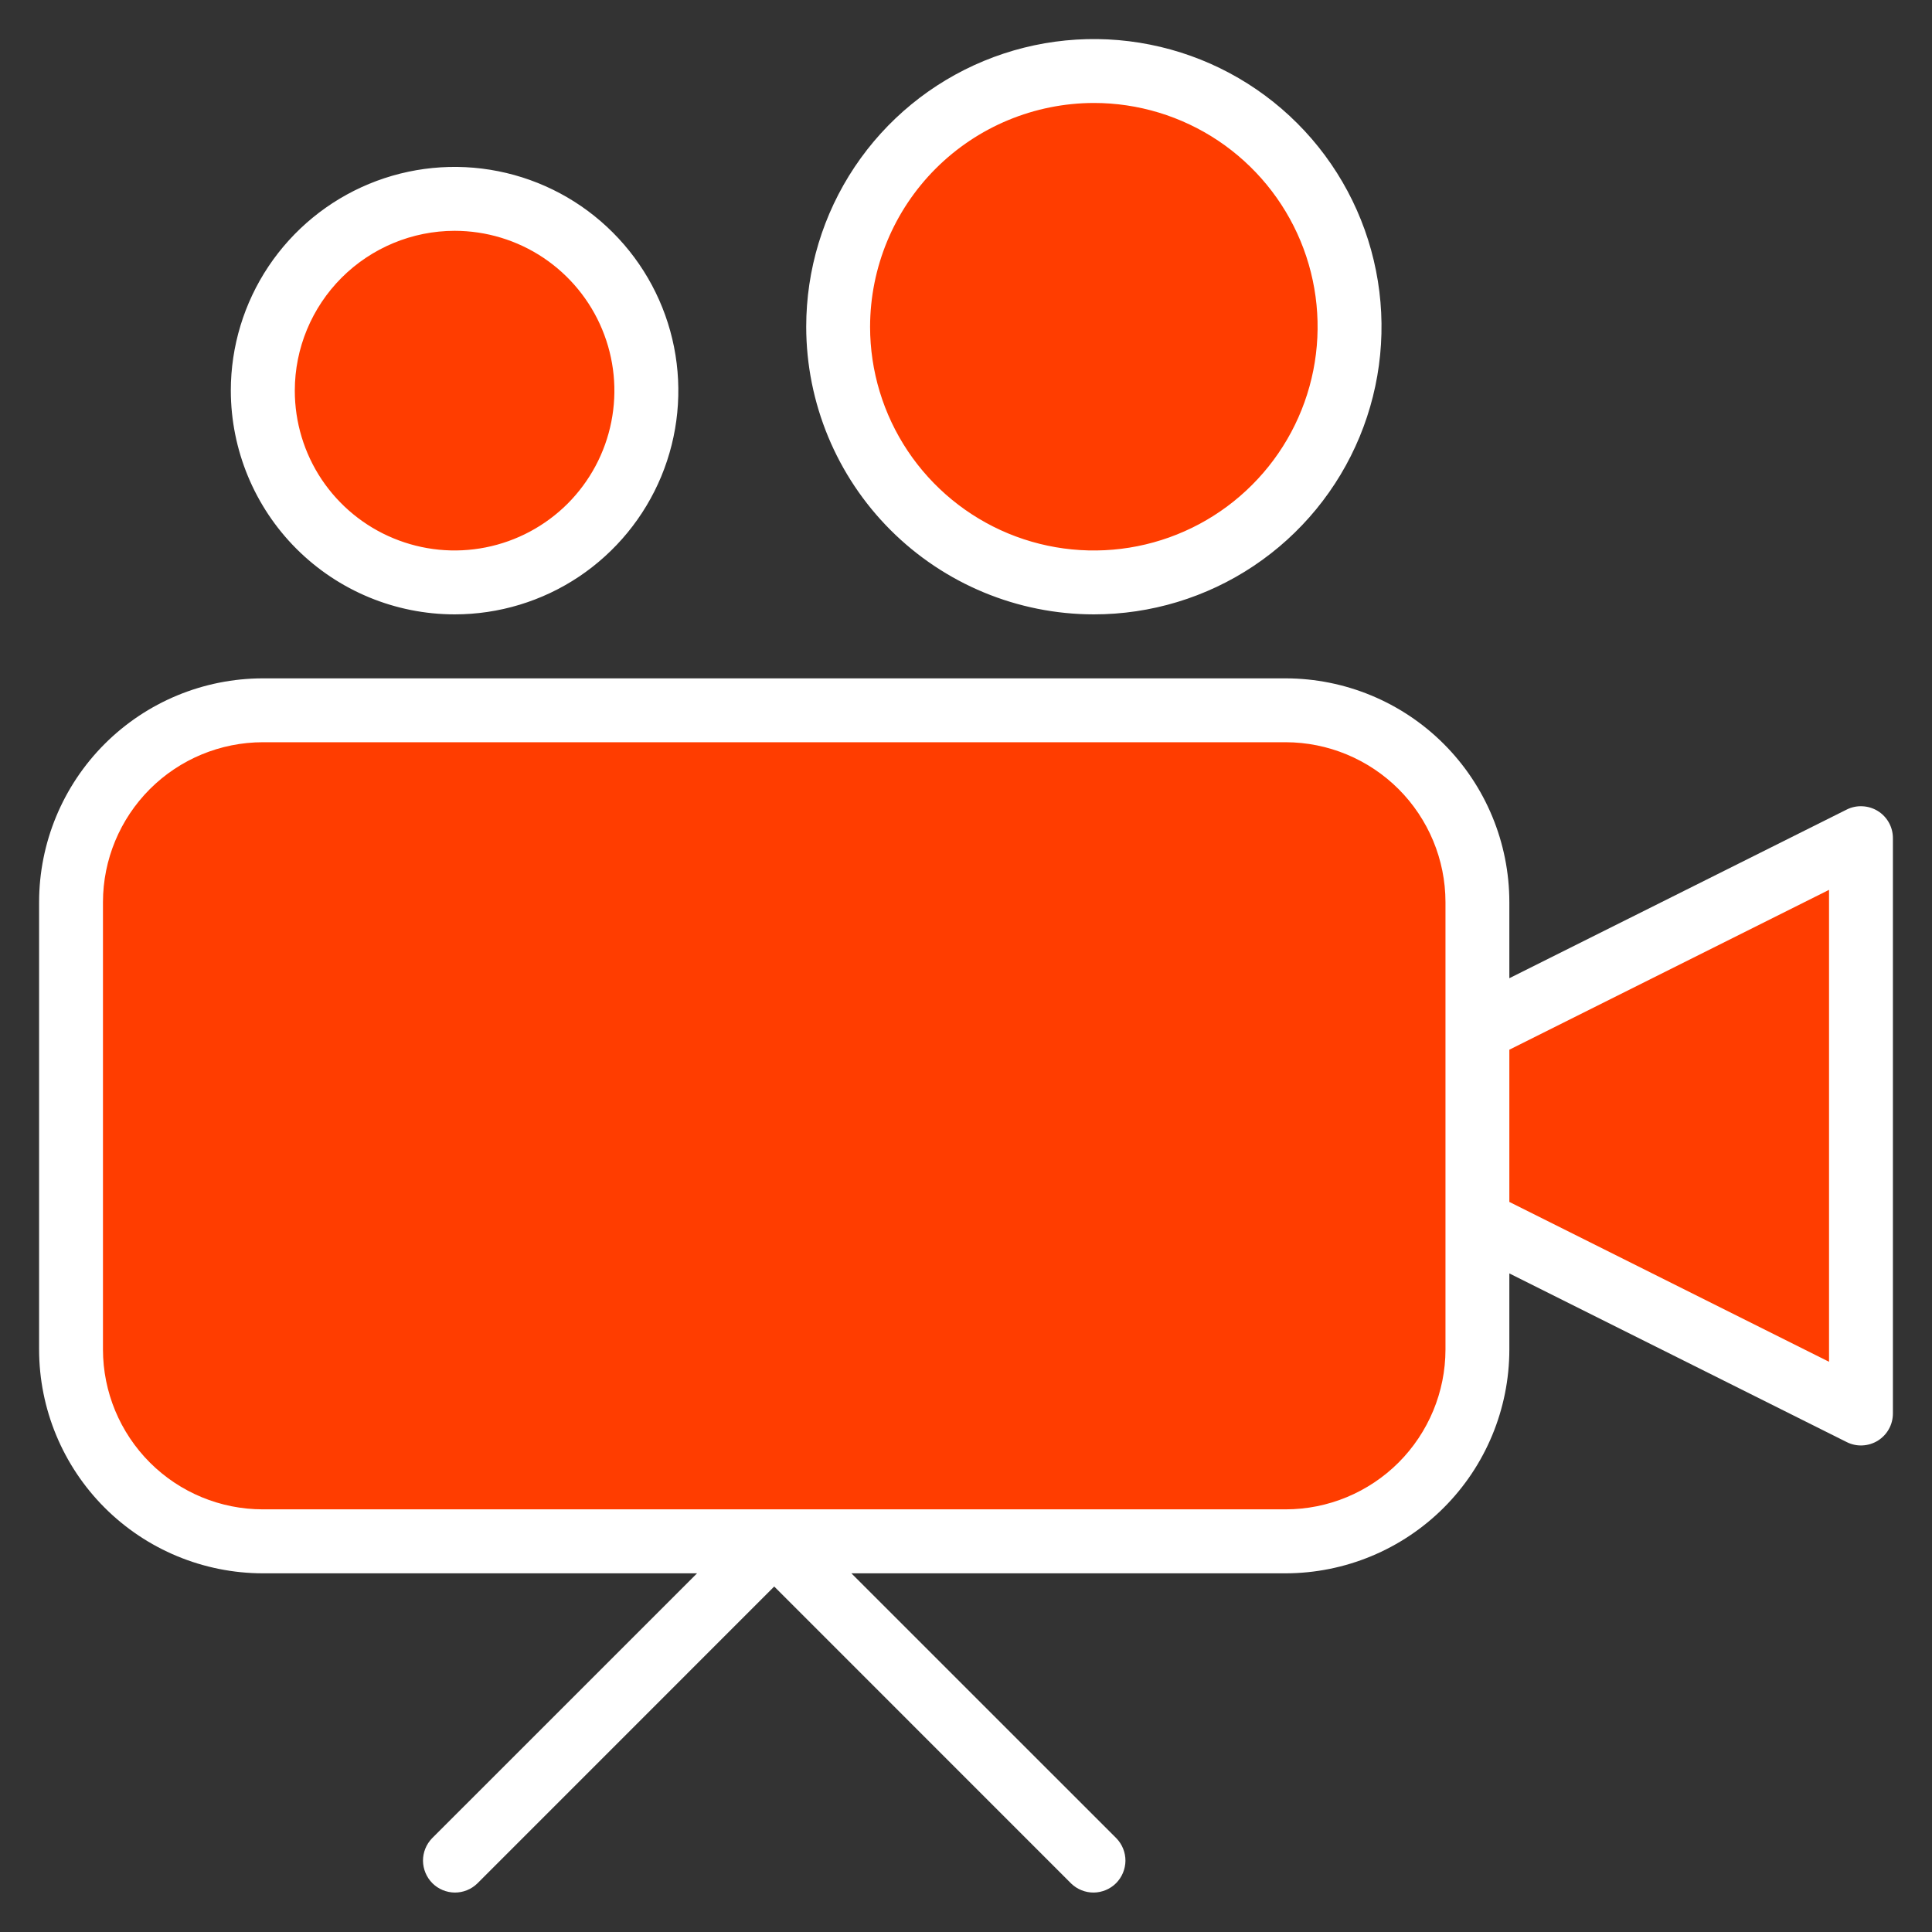 <svg width="34" height="34" viewBox="0 0 34 34" fill="none" xmlns="http://www.w3.org/2000/svg">
<rect x="0" y="0" width="34" height="34" fill="#333333" stroke="none"/>
<path d="M22.625 12.5H4.625C2.761 12.5 1.25 14.011 1.25 15.875V23.75C1.25 25.614 2.761 27.125 4.625 27.125H22.625C24.489 27.125 26 25.614 26 23.75V15.875C26 14.011 24.489 12.5 22.625 12.5Z" fill="#FF3D00"/>
<path d="M32.75 24.875L26 21.5V18.125L32.75 14.75V24.875Z" fill="#FF3D00"/>
<path d="M19.25 10.25C21.735 10.25 23.75 8.235 23.75 5.75C23.75 3.265 21.735 1.25 19.25 1.25C16.765 1.25 14.75 3.265 14.75 5.75C14.75 8.235 16.765 10.25 19.25 10.25Z" fill="#FF3D00"/>
<path d="M8 10.25C9.864 10.25 11.375 8.739 11.375 6.875C11.375 5.011 9.864 3.5 8 3.5C6.136 3.5 4.625 5.011 4.625 6.875C4.625 8.739 6.136 10.25 8 10.25Z" fill="#FF3D00"/>
<path d="M33.046 14.272C32.964 14.222 32.871 14.193 32.775 14.189C32.68 14.184 32.584 14.204 32.499 14.247L26.562 17.215V15.875C26.561 14.831 26.146 13.83 25.408 13.092C24.67 12.354 23.669 11.939 22.625 11.938H4.625C3.581 11.939 2.58 12.354 1.842 13.092C1.104 13.83 0.689 14.831 0.688 15.875V23.75C0.689 24.794 1.104 25.795 1.842 26.533C2.58 27.271 3.581 27.686 4.625 27.688H12.267L7.602 32.352C7.5 32.458 7.443 32.6 7.444 32.748C7.446 32.895 7.505 33.036 7.609 33.141C7.713 33.245 7.855 33.304 8.002 33.306C8.15 33.307 8.292 33.25 8.398 33.148L13.625 27.92L18.852 33.148C18.958 33.25 19.101 33.307 19.248 33.306C19.395 33.304 19.537 33.245 19.641 33.141C19.745 33.036 19.804 32.895 19.806 32.748C19.807 32.6 19.75 32.458 19.648 32.352L14.983 27.688H22.625C23.669 27.686 24.67 27.271 25.408 26.533C26.146 25.795 26.561 24.794 26.562 23.75V22.41L32.499 25.378C32.584 25.421 32.68 25.442 32.775 25.437C32.871 25.433 32.964 25.404 33.046 25.354C33.127 25.303 33.195 25.233 33.241 25.149C33.288 25.065 33.312 24.971 33.312 24.875V14.75C33.312 14.654 33.288 14.56 33.241 14.476C33.195 14.393 33.127 14.322 33.046 14.272ZM25.438 23.75C25.437 24.496 25.14 25.21 24.613 25.738C24.085 26.265 23.371 26.562 22.625 26.562H4.625C3.879 26.562 3.164 26.265 2.637 25.738C2.11 25.21 1.813 24.496 1.812 23.75V15.875C1.813 15.129 2.11 14.415 2.637 13.887C3.164 13.36 3.879 13.063 4.625 13.062H22.625C23.371 13.063 24.085 13.36 24.613 13.887C25.14 14.415 25.437 15.129 25.438 15.875V23.75ZM32.188 23.965L26.562 21.152V18.473L32.188 15.66V23.965ZM19.25 10.812C20.251 10.812 21.23 10.516 22.063 9.959C22.895 9.403 23.544 8.612 23.927 7.687C24.31 6.762 24.411 5.744 24.215 4.762C24.02 3.78 23.538 2.878 22.83 2.17C22.122 1.462 21.22 0.98 20.238 0.785C19.256 0.589 18.238 0.69 17.313 1.073C16.388 1.456 15.597 2.105 15.041 2.937C14.484 3.77 14.188 4.749 14.188 5.75C14.189 7.092 14.723 8.379 15.672 9.328C16.621 10.277 17.908 10.811 19.25 10.812ZM19.25 1.812C20.029 1.812 20.79 2.043 21.438 2.476C22.085 2.909 22.59 3.524 22.888 4.243C23.186 4.963 23.264 5.754 23.112 6.518C22.96 7.282 22.585 7.984 22.034 8.534C21.484 9.085 20.782 9.46 20.018 9.612C19.254 9.764 18.463 9.686 17.743 9.388C17.024 9.09 16.409 8.585 15.976 7.938C15.543 7.29 15.312 6.529 15.312 5.75C15.314 4.706 15.729 3.705 16.467 2.967C17.205 2.229 18.206 1.814 19.25 1.812ZM8 10.812C8.779 10.812 9.54 10.582 10.188 10.149C10.835 9.716 11.34 9.101 11.638 8.382C11.936 7.662 12.014 6.871 11.862 6.107C11.71 5.343 11.335 4.641 10.784 4.091C10.234 3.54 9.532 3.165 8.768 3.013C8.004 2.861 7.213 2.939 6.493 3.237C5.774 3.535 5.159 4.04 4.726 4.687C4.293 5.335 4.062 6.096 4.062 6.875C4.064 7.919 4.479 8.92 5.217 9.658C5.955 10.396 6.956 10.811 8 10.812ZM8 4.062C8.556 4.062 9.1 4.227 9.563 4.536C10.025 4.846 10.386 5.285 10.598 5.799C10.811 6.313 10.867 6.878 10.758 7.424C10.65 7.969 10.382 8.47 9.989 8.864C9.595 9.257 9.094 9.525 8.549 9.633C8.003 9.742 7.438 9.686 6.924 9.473C6.41 9.261 5.971 8.9 5.661 8.438C5.352 7.975 5.188 7.431 5.188 6.875C5.188 6.129 5.485 5.415 6.012 4.887C6.54 4.36 7.254 4.063 8 4.062Z" fill="white"/>
</svg>
